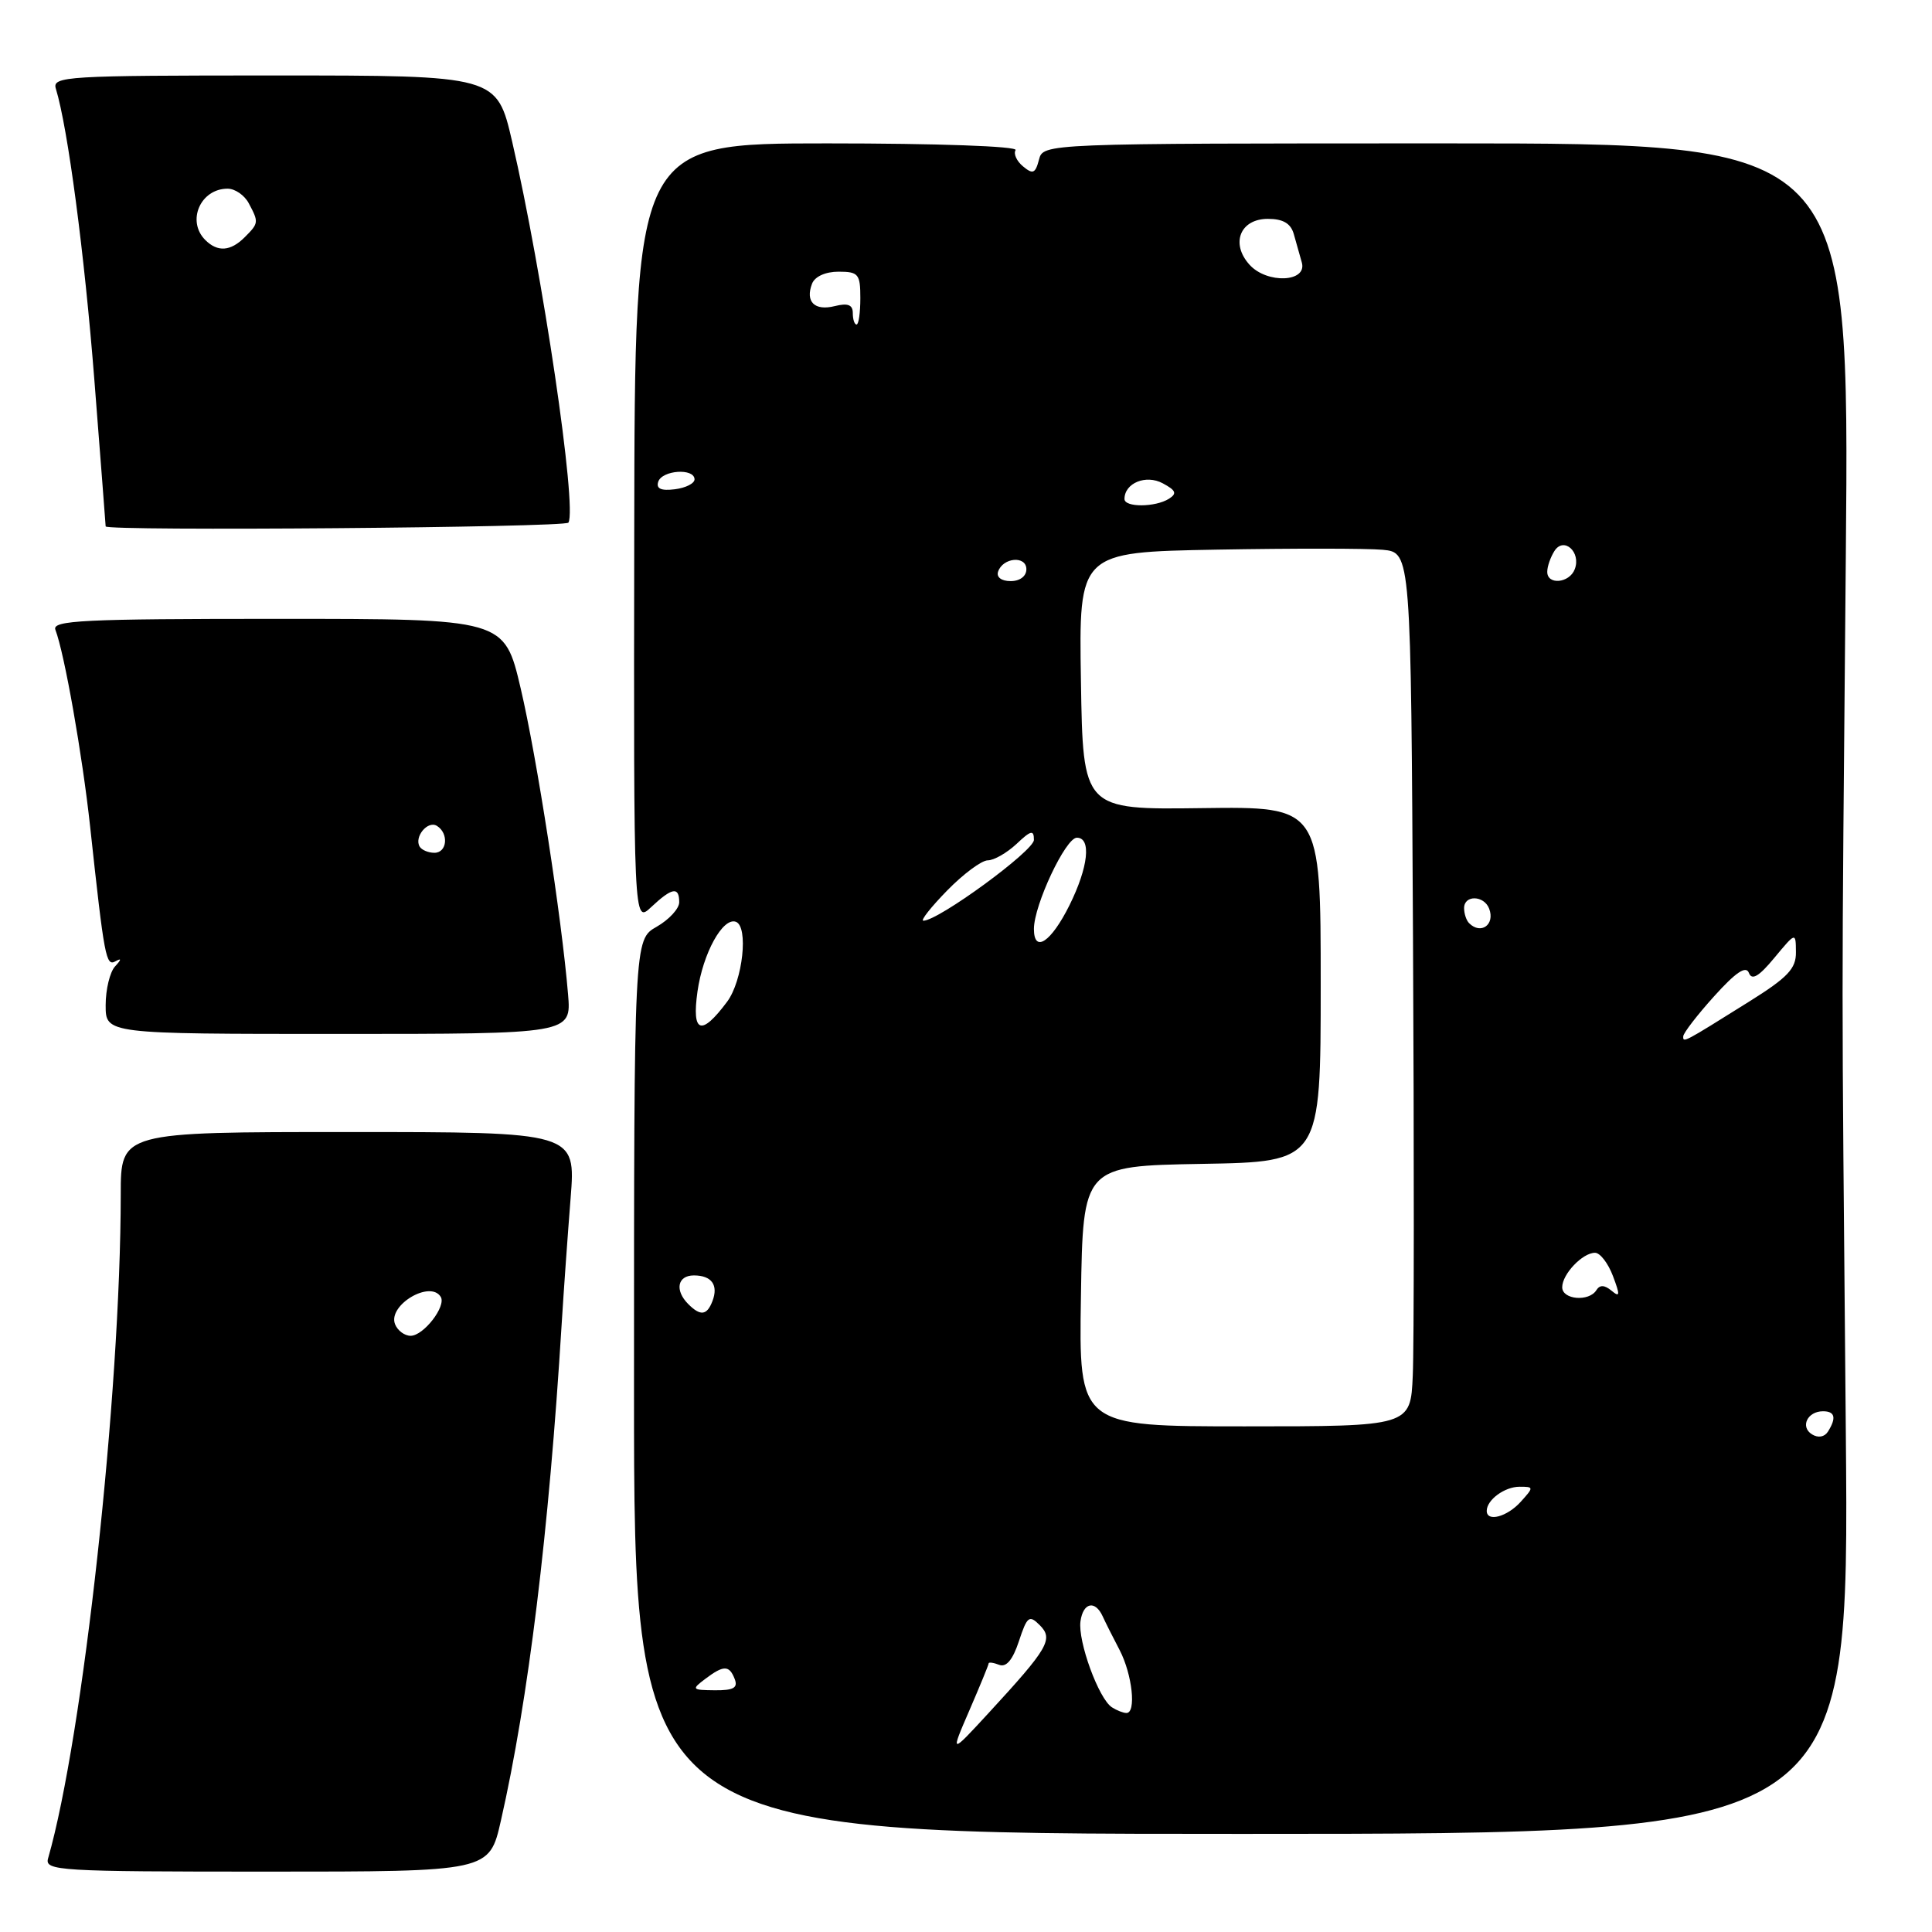 <?xml version="1.0" encoding="UTF-8" standalone="no"?>
<!DOCTYPE svg PUBLIC "-//W3C//DTD SVG 1.1//EN" "http://www.w3.org/Graphics/SVG/1.1/DTD/svg11.dtd" >
<svg xmlns="http://www.w3.org/2000/svg" xmlns:xlink="http://www.w3.org/1999/xlink" version="1.1" viewBox="0 0 256 256">
 <g >
 <path fill="currentColor"
d=" M 66.37 241.25 C 70.01 225.26 72.74 202.90 74.42 175.50 C 74.69 171.10 75.23 163.56 75.61 158.75 C 76.30 150.00 76.30 150.00 46.15 150.00 C 16.00 150.00 16.00 150.00 16.00 158.25 C 15.98 184.70 11.01 230.10 6.37 246.25 C 5.90 247.89 7.74 248.00 35.35 248.00 C 64.84 248.00 64.84 248.00 66.37 241.25 Z  M 244.58 189.75 C 244.01 124.64 244.01 138.57 244.58 73.75 C 245.07 19.00 245.07 19.00 191.65 19.00 C 138.23 19.00 138.23 19.00 137.67 21.16 C 137.19 22.99 136.86 23.13 135.56 22.05 C 134.71 21.35 134.27 20.37 134.57 19.89 C 134.88 19.38 124.19 19.00 109.62 19.00 C 84.11 19.00 84.11 19.00 84.04 70.69 C 83.96 122.39 83.96 122.39 86.29 120.19 C 89.05 117.60 90.00 117.44 90.00 119.55 C 90.00 120.40 88.65 121.86 87.01 122.80 C 84.01 124.50 84.01 124.50 84.01 183.75 C 84.00 243.00 84.00 243.00 164.53 243.00 C 245.05 243.00 245.05 243.00 244.58 189.75 Z  M 75.27 131.75 C 74.43 121.61 71.13 100.31 68.99 91.20 C 66.83 82.00 66.83 82.00 36.81 82.00 C 11.00 82.00 6.86 82.20 7.34 83.45 C 8.54 86.58 10.91 100.00 11.94 109.50 C 13.83 126.95 14.04 128.09 15.31 127.37 C 16.12 126.92 16.10 127.13 15.25 128.05 C 14.56 128.79 14.00 131.11 14.00 133.20 C 14.00 137.00 14.00 137.00 44.85 137.00 C 75.71 137.00 75.71 137.00 75.27 131.75 Z  M 75.32 69.25 C 76.49 67.26 71.89 36.13 67.86 18.75 C 65.83 10.00 65.83 10.00 36.35 10.00 C 8.73 10.00 6.90 10.11 7.40 11.75 C 8.99 16.94 11.19 33.58 12.51 50.43 C 13.33 60.92 14.00 69.61 14.00 69.75 C 14.00 70.40 74.94 69.90 75.32 69.25 Z  M 52.34 175.45 C 51.38 172.94 57.01 169.58 58.40 171.84 C 59.16 173.07 56.13 177.00 54.41 177.00 C 53.60 177.00 52.67 176.30 52.34 175.45 Z  M 128.45 226.63 C 129.85 223.39 131.00 220.60 131.00 220.41 C 131.00 220.22 131.63 220.30 132.40 220.60 C 133.34 220.96 134.20 219.93 135.01 217.47 C 136.10 214.16 136.38 213.95 137.77 215.34 C 139.62 217.19 138.92 218.38 130.98 227.00 C 125.91 232.50 125.91 232.50 128.45 226.63 Z  M 147.34 226.23 C 145.59 225.12 142.80 217.47 143.17 214.82 C 143.52 212.34 145.11 211.99 146.11 214.17 C 146.44 214.90 147.45 216.92 148.36 218.65 C 150.04 221.89 150.59 227.01 149.25 226.98 C 148.84 226.98 147.98 226.64 147.34 226.23 Z  M 93.44 222.47 C 95.89 220.62 96.64 220.62 97.36 222.50 C 97.80 223.65 97.18 223.99 94.72 223.97 C 91.67 223.94 91.60 223.86 93.44 222.47 Z  M 197.00 200.20 C 197.00 198.74 199.37 197.00 201.35 197.00 C 203.25 197.00 203.25 197.06 201.50 199.00 C 199.69 201.00 197.00 201.71 197.00 200.20 Z  M 240.10 190.06 C 238.50 189.07 239.49 187.00 241.56 187.00 C 243.15 187.00 243.36 187.88 242.21 189.70 C 241.75 190.42 240.91 190.56 240.10 190.06 Z  M 143.23 171.75 C 143.50 154.50 143.50 154.50 159.25 154.22 C 175.00 153.95 175.00 153.95 175.00 130.41 C 175.00 106.87 175.00 106.87 159.25 107.08 C 143.50 107.29 143.50 107.29 143.23 90.23 C 142.95 73.16 142.95 73.16 161.23 72.83 C 171.28 72.65 181.18 72.66 183.23 72.85 C 186.96 73.21 186.96 73.21 187.23 124.35 C 187.38 152.48 187.37 178.54 187.20 182.25 C 186.91 189.00 186.91 189.00 164.93 189.00 C 142.95 189.00 142.95 189.00 143.23 171.75 Z  M 91.20 172.80 C 89.38 170.98 89.76 169.00 91.94 169.00 C 94.30 169.00 95.22 170.28 94.40 172.41 C 93.67 174.31 92.81 174.41 91.20 172.80 Z  M 207.00 170.57 C 207.00 168.83 209.69 166.00 211.35 166.00 C 212.02 166.00 213.08 167.38 213.72 169.07 C 214.69 171.63 214.66 171.96 213.53 171.02 C 212.60 170.25 211.98 170.23 211.53 170.95 C 210.56 172.52 207.00 172.22 207.00 170.57 Z  M 223.04 137.31 C 223.07 136.86 224.91 134.47 227.14 132.00 C 230.01 128.82 231.36 127.91 231.74 128.92 C 232.13 129.94 233.07 129.39 235.11 126.92 C 237.95 123.50 237.95 123.50 237.97 126.16 C 238.00 128.35 236.90 129.51 231.75 132.73 C 223.01 138.20 223.00 138.21 223.04 137.31 Z  M 92.42 131.38 C 93.14 126.31 95.77 121.53 97.50 122.14 C 99.21 122.75 98.42 129.95 96.35 132.73 C 92.91 137.35 91.64 136.91 92.42 131.38 Z  M 137.00 123.09 C 137.00 119.93 141.20 111.00 142.69 111.00 C 144.64 111.00 144.21 114.91 141.71 119.95 C 139.28 124.84 137.00 126.36 137.00 123.09 Z  M 194.67 122.33 C 194.30 121.97 194.00 121.07 194.00 120.33 C 194.00 118.56 196.64 118.62 197.32 120.40 C 198.13 122.51 196.23 123.89 194.67 122.33 Z  M 125.50 118.00 C 127.65 115.80 130.07 114.00 130.89 114.00 C 131.70 114.00 133.41 113.02 134.69 111.83 C 136.61 110.01 137.00 109.93 137.00 111.29 C 137.00 112.74 124.34 122.00 122.35 122.00 C 121.93 122.00 123.35 120.20 125.50 118.00 Z  M 132.25 75.75 C 132.88 73.86 136.00 73.59 136.00 75.43 C 136.00 76.35 135.15 77.00 133.92 77.00 C 132.69 77.00 132.01 76.48 132.25 75.75 Z  M 205.02 75.75 C 205.02 75.06 205.45 73.83 205.97 73.01 C 207.21 71.06 209.54 73.16 208.66 75.43 C 207.95 77.29 204.99 77.55 205.02 75.75 Z  M 149.00 66.12 C 149.00 64.01 151.84 62.84 154.07 64.04 C 155.82 64.98 155.99 65.39 154.89 66.09 C 153.08 67.23 149.00 67.25 149.00 66.12 Z  M 87.22 63.83 C 87.74 62.29 91.98 62.00 92.03 63.50 C 92.05 64.05 90.87 64.65 89.42 64.83 C 87.58 65.06 86.92 64.75 87.22 63.83 Z  M 113.00 41.48 C 113.00 40.38 112.34 40.13 110.61 40.56 C 107.94 41.23 106.68 39.99 107.60 37.59 C 107.97 36.64 109.38 36.00 111.11 36.00 C 113.75 36.00 114.00 36.31 114.00 39.50 C 114.00 41.42 113.78 43.00 113.50 43.00 C 113.22 43.00 113.00 42.32 113.00 41.48 Z  M 165.57 35.08 C 163.02 32.26 164.33 29.00 168.00 29.00 C 170.01 29.00 171.03 29.60 171.43 31.00 C 171.74 32.10 172.22 33.80 172.50 34.79 C 173.23 37.41 167.88 37.63 165.57 35.08 Z  M 55.62 112.20 C 54.83 110.92 56.67 108.68 57.89 109.43 C 59.49 110.42 59.26 113.00 57.56 113.00 C 56.77 113.00 55.90 112.64 55.62 112.20 Z  M 27.20 31.80 C 24.69 29.29 26.56 25.00 30.16 25.00 C 31.14 25.00 32.40 25.87 32.96 26.93 C 34.30 29.44 34.29 29.57 32.43 31.43 C 30.55 33.31 28.83 33.43 27.20 31.80 Z "/>
</g>
</svg>